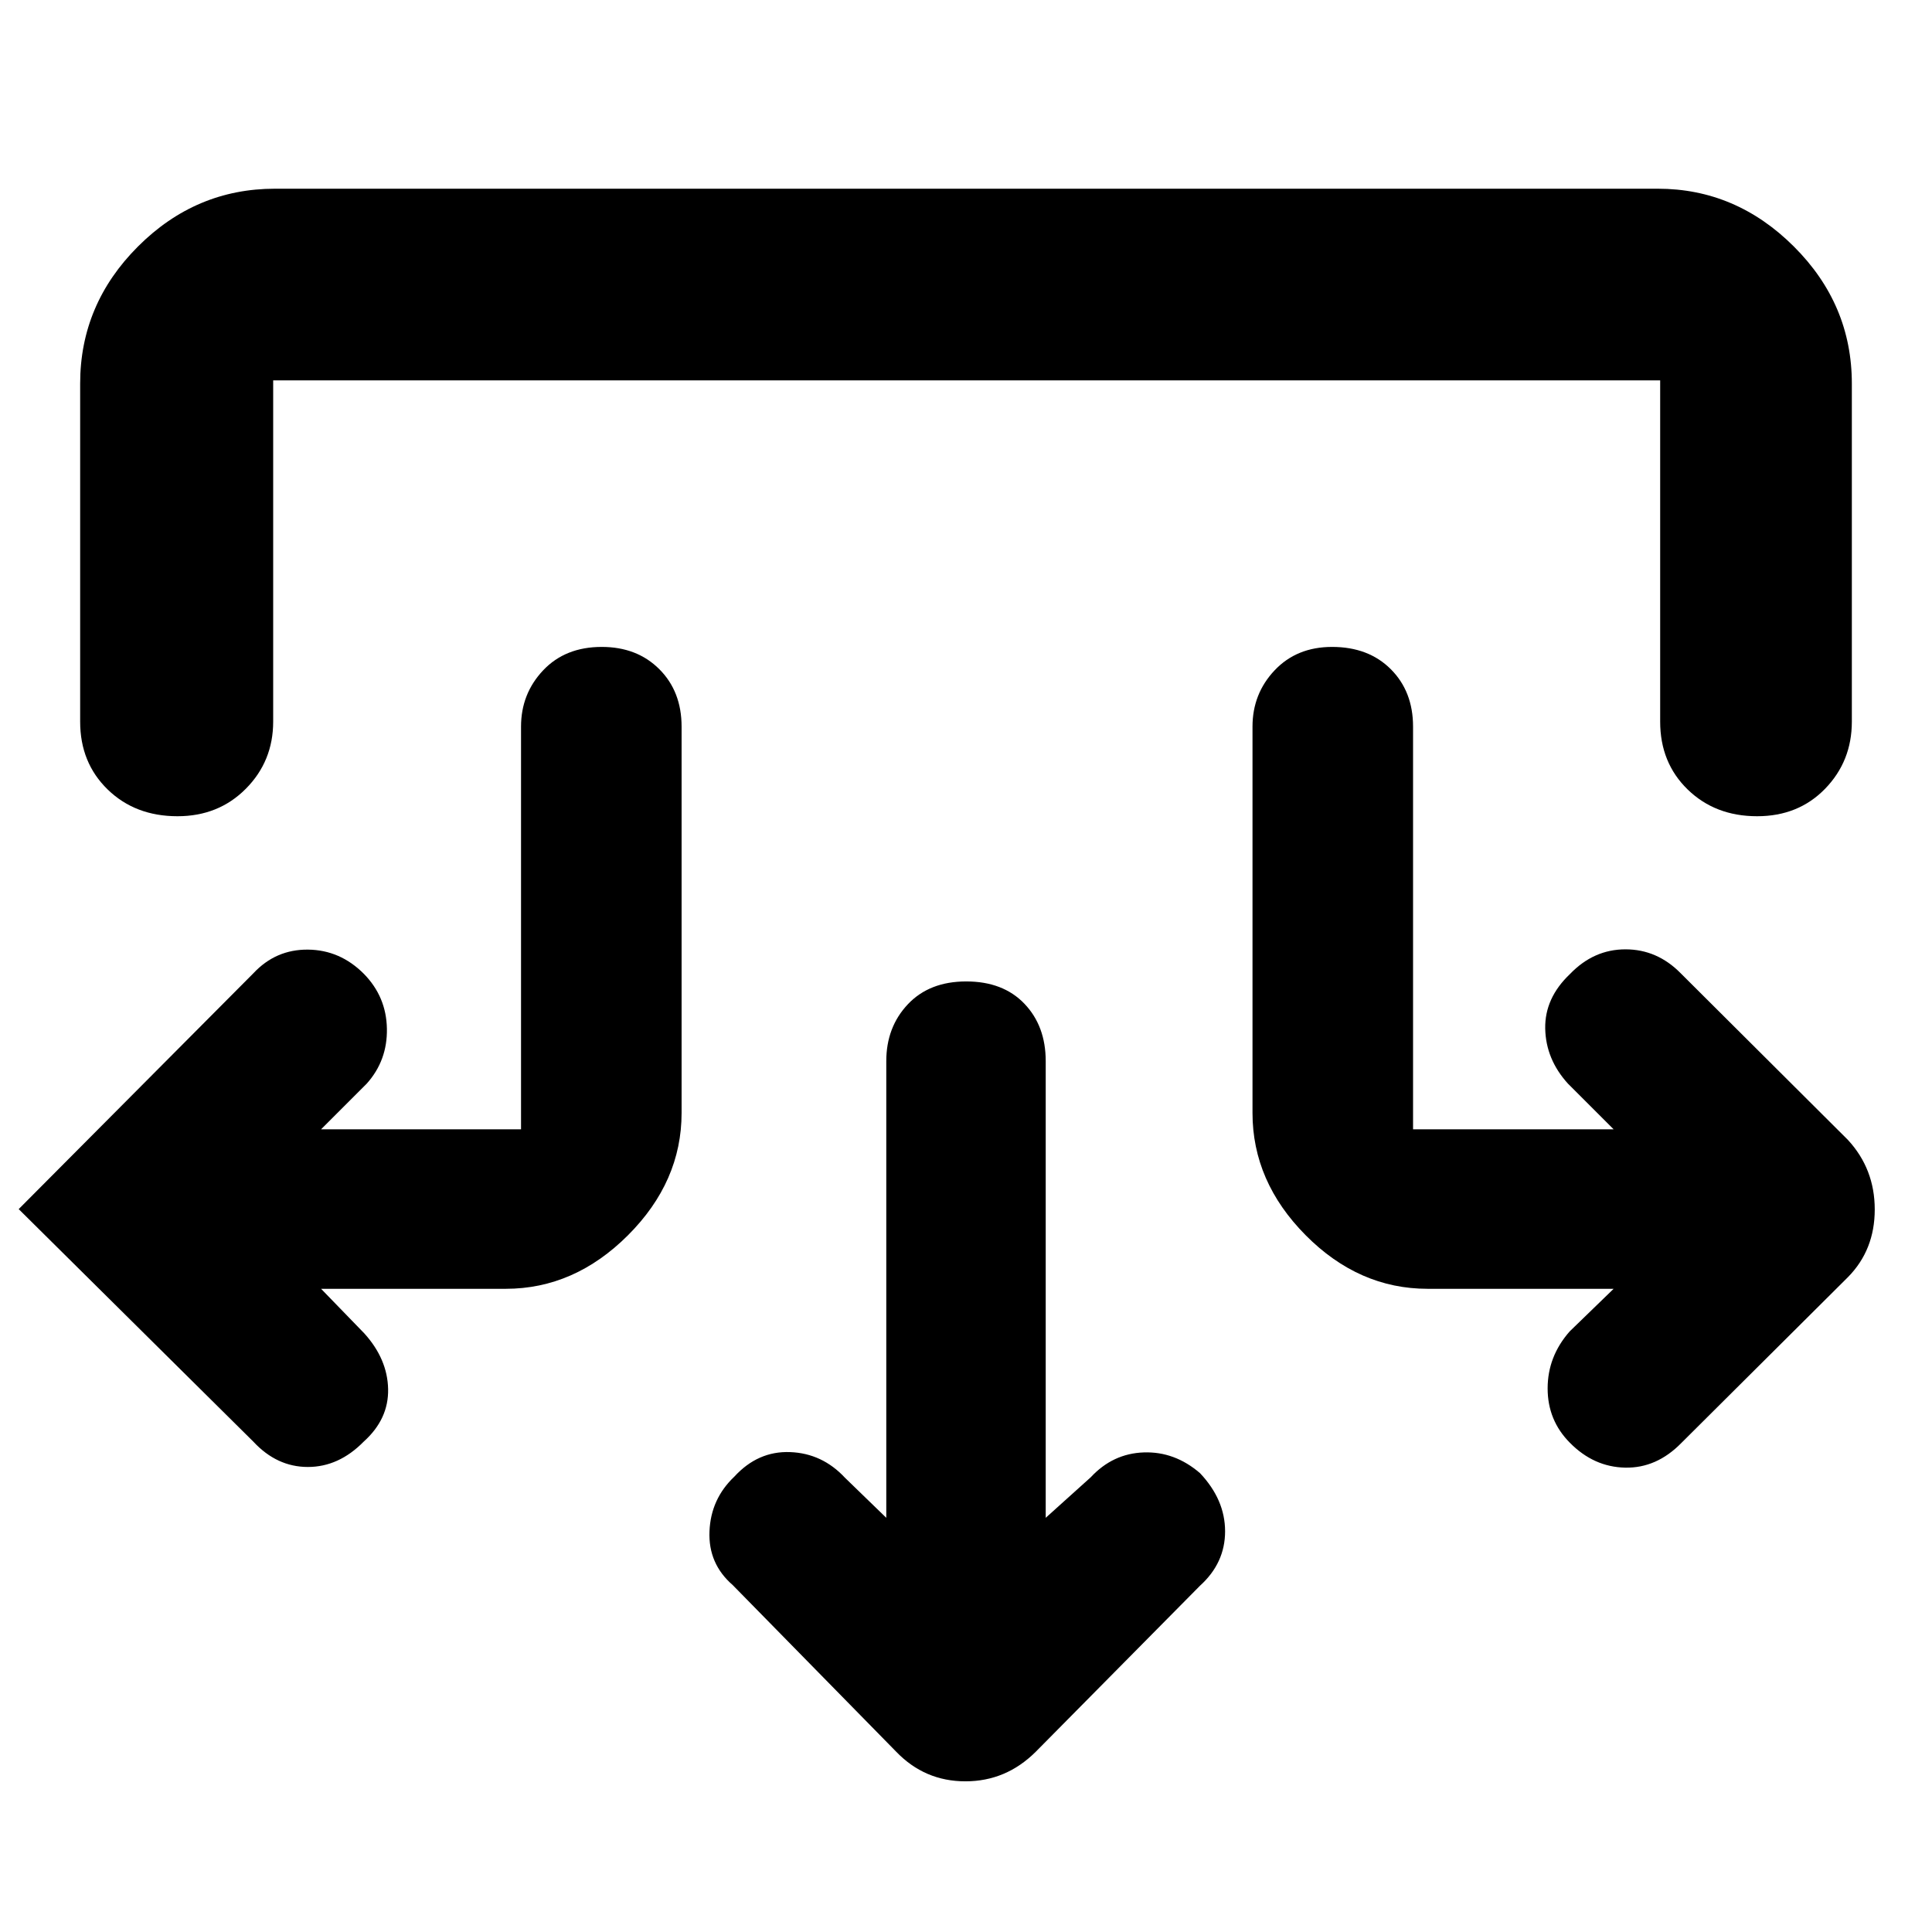 <svg xmlns="http://www.w3.org/2000/svg" height="40" viewBox="0 -960 960 960" width="40"><path d="M519.61-205.81 542-225.97q10.96-11.8 26.33-12.33 15.38-.53 27.95 10.3 12.46 13.19 12.46 28.92 0 15.73-12.46 27.01l-81.57 82.46q-14.76 14.74-35 14.74-20.25 0-34.42-14.74l-81.23-82.8q-12.19-10.58-11.52-26.69.66-16.11 12.37-27.19 11.71-12.77 27.68-12.17 15.98.59 27.31 12.78l20.49 19.87v-226.91q0-16.91 10.71-28.26 10.71-11.35 29.02-11.35 18.3 0 28.9 11.07 10.59 11.07 10.59 28.54v226.91ZM159.54-319.6l21.49 22.16q11.52 12.76 11.82 27.67.31 14.92-12.12 26.1-12.37 12.6-27.76 12.6-15.39 0-27.07-12.57L9.29-359.2 125.9-476.38q11.11-11.9 27.11-11.76 16 .15 27.84 12.08 11.11 11.36 11.4 27.16.3 15.8-9.99 27.32l-22.72 22.72h99.36v-200.08q0-16.34 10.99-27.98 10.99-11.63 29.11-11.63 17.55 0 28.62 11.07 11.06 11.07 11.06 28.54v191.95q0 34.14-26.63 60.77-26.63 26.62-60.76 26.62h-91.75Zm642.26 0h-92.42q-34.18 0-60.6-26.62-26.42-26.63-26.42-60.77v-191.95q0-16.34 10.99-27.98 11-11.63 28.55-11.63 18.12 0 29.18 11.07 11.06 11.07 11.06 28.54v200.08h99.66l-22.73-22.72q-10.95-12.09-11.26-27.29-.3-15.2 12.33-27.17 11.77-12.24 27.54-12.24t27.46 11.9l83.09 82.8q13.32 14.45 13.32 34.57 0 20.11-13.32 33.62l-82.8 82.42q-12.32 12.56-27.91 12.23-15.6-.33-27.44-12.35-11.07-11.12-11.07-27.02 0-15.89 10.96-28.33l21.83-21.16ZM39.83-769.42q0-39.36 28.72-68.09 28.72-28.72 68.09-28.72h687.1q38.81 0 67.62 28.72 28.81 28.73 28.81 68.09v168.01q0 19.63-13.26 33.31-13.27 13.68-33.82 13.68-20.83 0-34.5-13.29-13.66-13.29-13.66-33.7v-169.58H135.74v169.58q0 19.63-13.56 33.31-13.56 13.68-34 13.68-21.01 0-34.68-13.29-13.67-13.29-13.67-33.7v-168.01Z"/></svg>